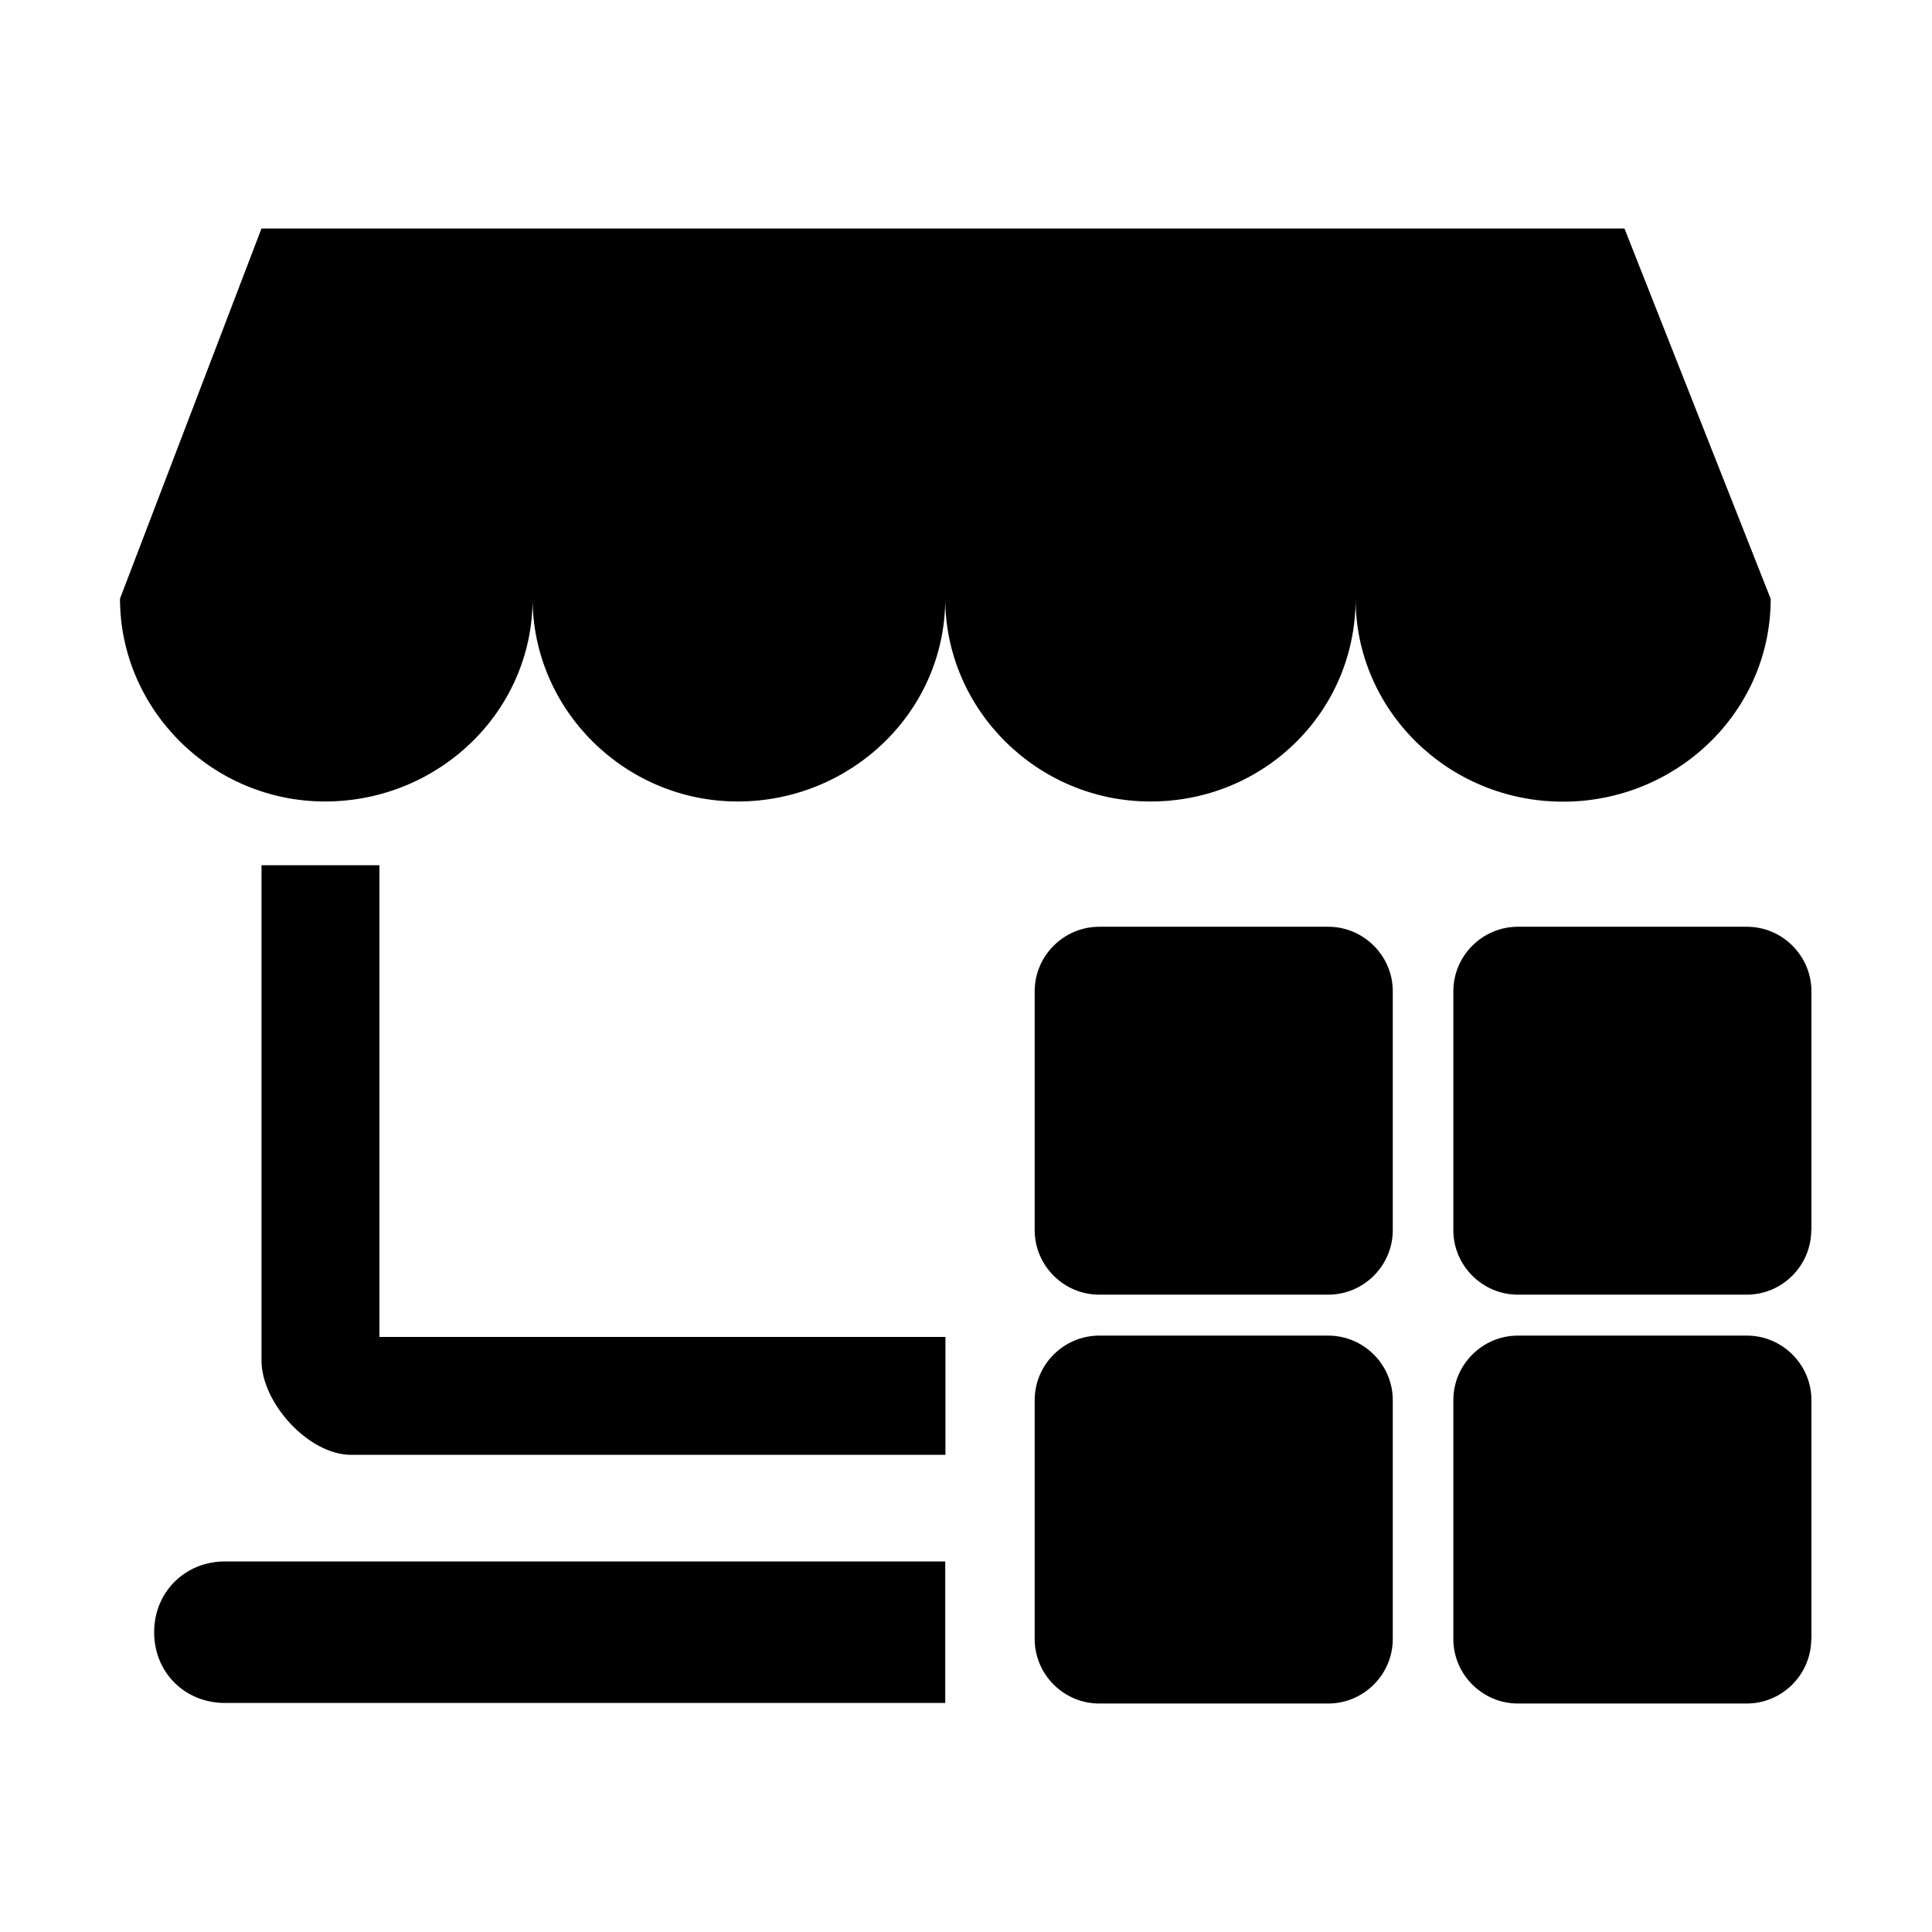 <?xml version="1.0" standalone="no"?><!DOCTYPE svg PUBLIC "-//W3C//DTD SVG 1.1//EN" "http://www.w3.org/Graphics/SVG/1.1/DTD/svg11.dtd"><svg t="1587104643600" class="icon" viewBox="0 0 1024 1024" version="1.1" xmlns="http://www.w3.org/2000/svg" p-id="6976" xmlns:xlink="http://www.w3.org/1999/xlink" width="200" height="200"><defs><style type="text/css"></style></defs><path d="M201.1 458.6h-62.5v262.5c0 22.5 25 50 47.5 50h315v-62.5h-300v-250z m517.4-141.2c0 58.7 48.7 107.5 110 107.5 60 0 110-47.5 110-107.5L861 121.1H138.6l-75 196.2c0 58.7 48.7 107.5 108.7 107.5s110-47.5 110-107.5c0 58.7 48.7 107.5 108.7 107.5s110-47.5 110-107.5c0 58.7 48.7 107.5 108.7 107.5 60.1 0.1 108.8-47.4 108.8-107.4zM81.7 865.1c0 21.3 16.2 37.5 37.5 37.5H501v-75H119.2c-21.2 0-37.5 16.3-37.5 37.5z m0 0" p-id="6977"></path><path d="M738.2 652c0 18.8-15.4 34.2-34.2 34.2H582.6c-18.8 0-34.2-15.4-34.2-34.2V525.4c0-18.8 15.4-34.2 34.2-34.2H704c18.8 0 34.2 15.4 34.2 34.2V652z m0 0M738.2 868.7c0 18.8-15.4 34.2-34.2 34.2H582.6c-18.8 0-34.2-15.4-34.2-34.2V742.1c0-18.8 15.4-34.2 34.2-34.2H704c18.8 0 34.2 15.4 34.2 34.2v126.6z m0 0" p-id="6978"></path><path d="M960 652c0 18.8-15.4 34.2-34.2 34.2H804.5c-18.8 0-34.2-15.4-34.2-34.2V525.4c0-18.8 15.4-34.2 34.2-34.2h121.4c18.8 0 34.2 15.4 34.2 34.2V652z m0 0M960 868.7c0 18.8-15.4 34.2-34.2 34.2H804.5c-18.8 0-34.2-15.4-34.2-34.2V742.1c0-18.8 15.4-34.2 34.2-34.2h121.4c18.8 0 34.2 15.4 34.2 34.2v126.6z m0 0" p-id="6979"></path></svg>